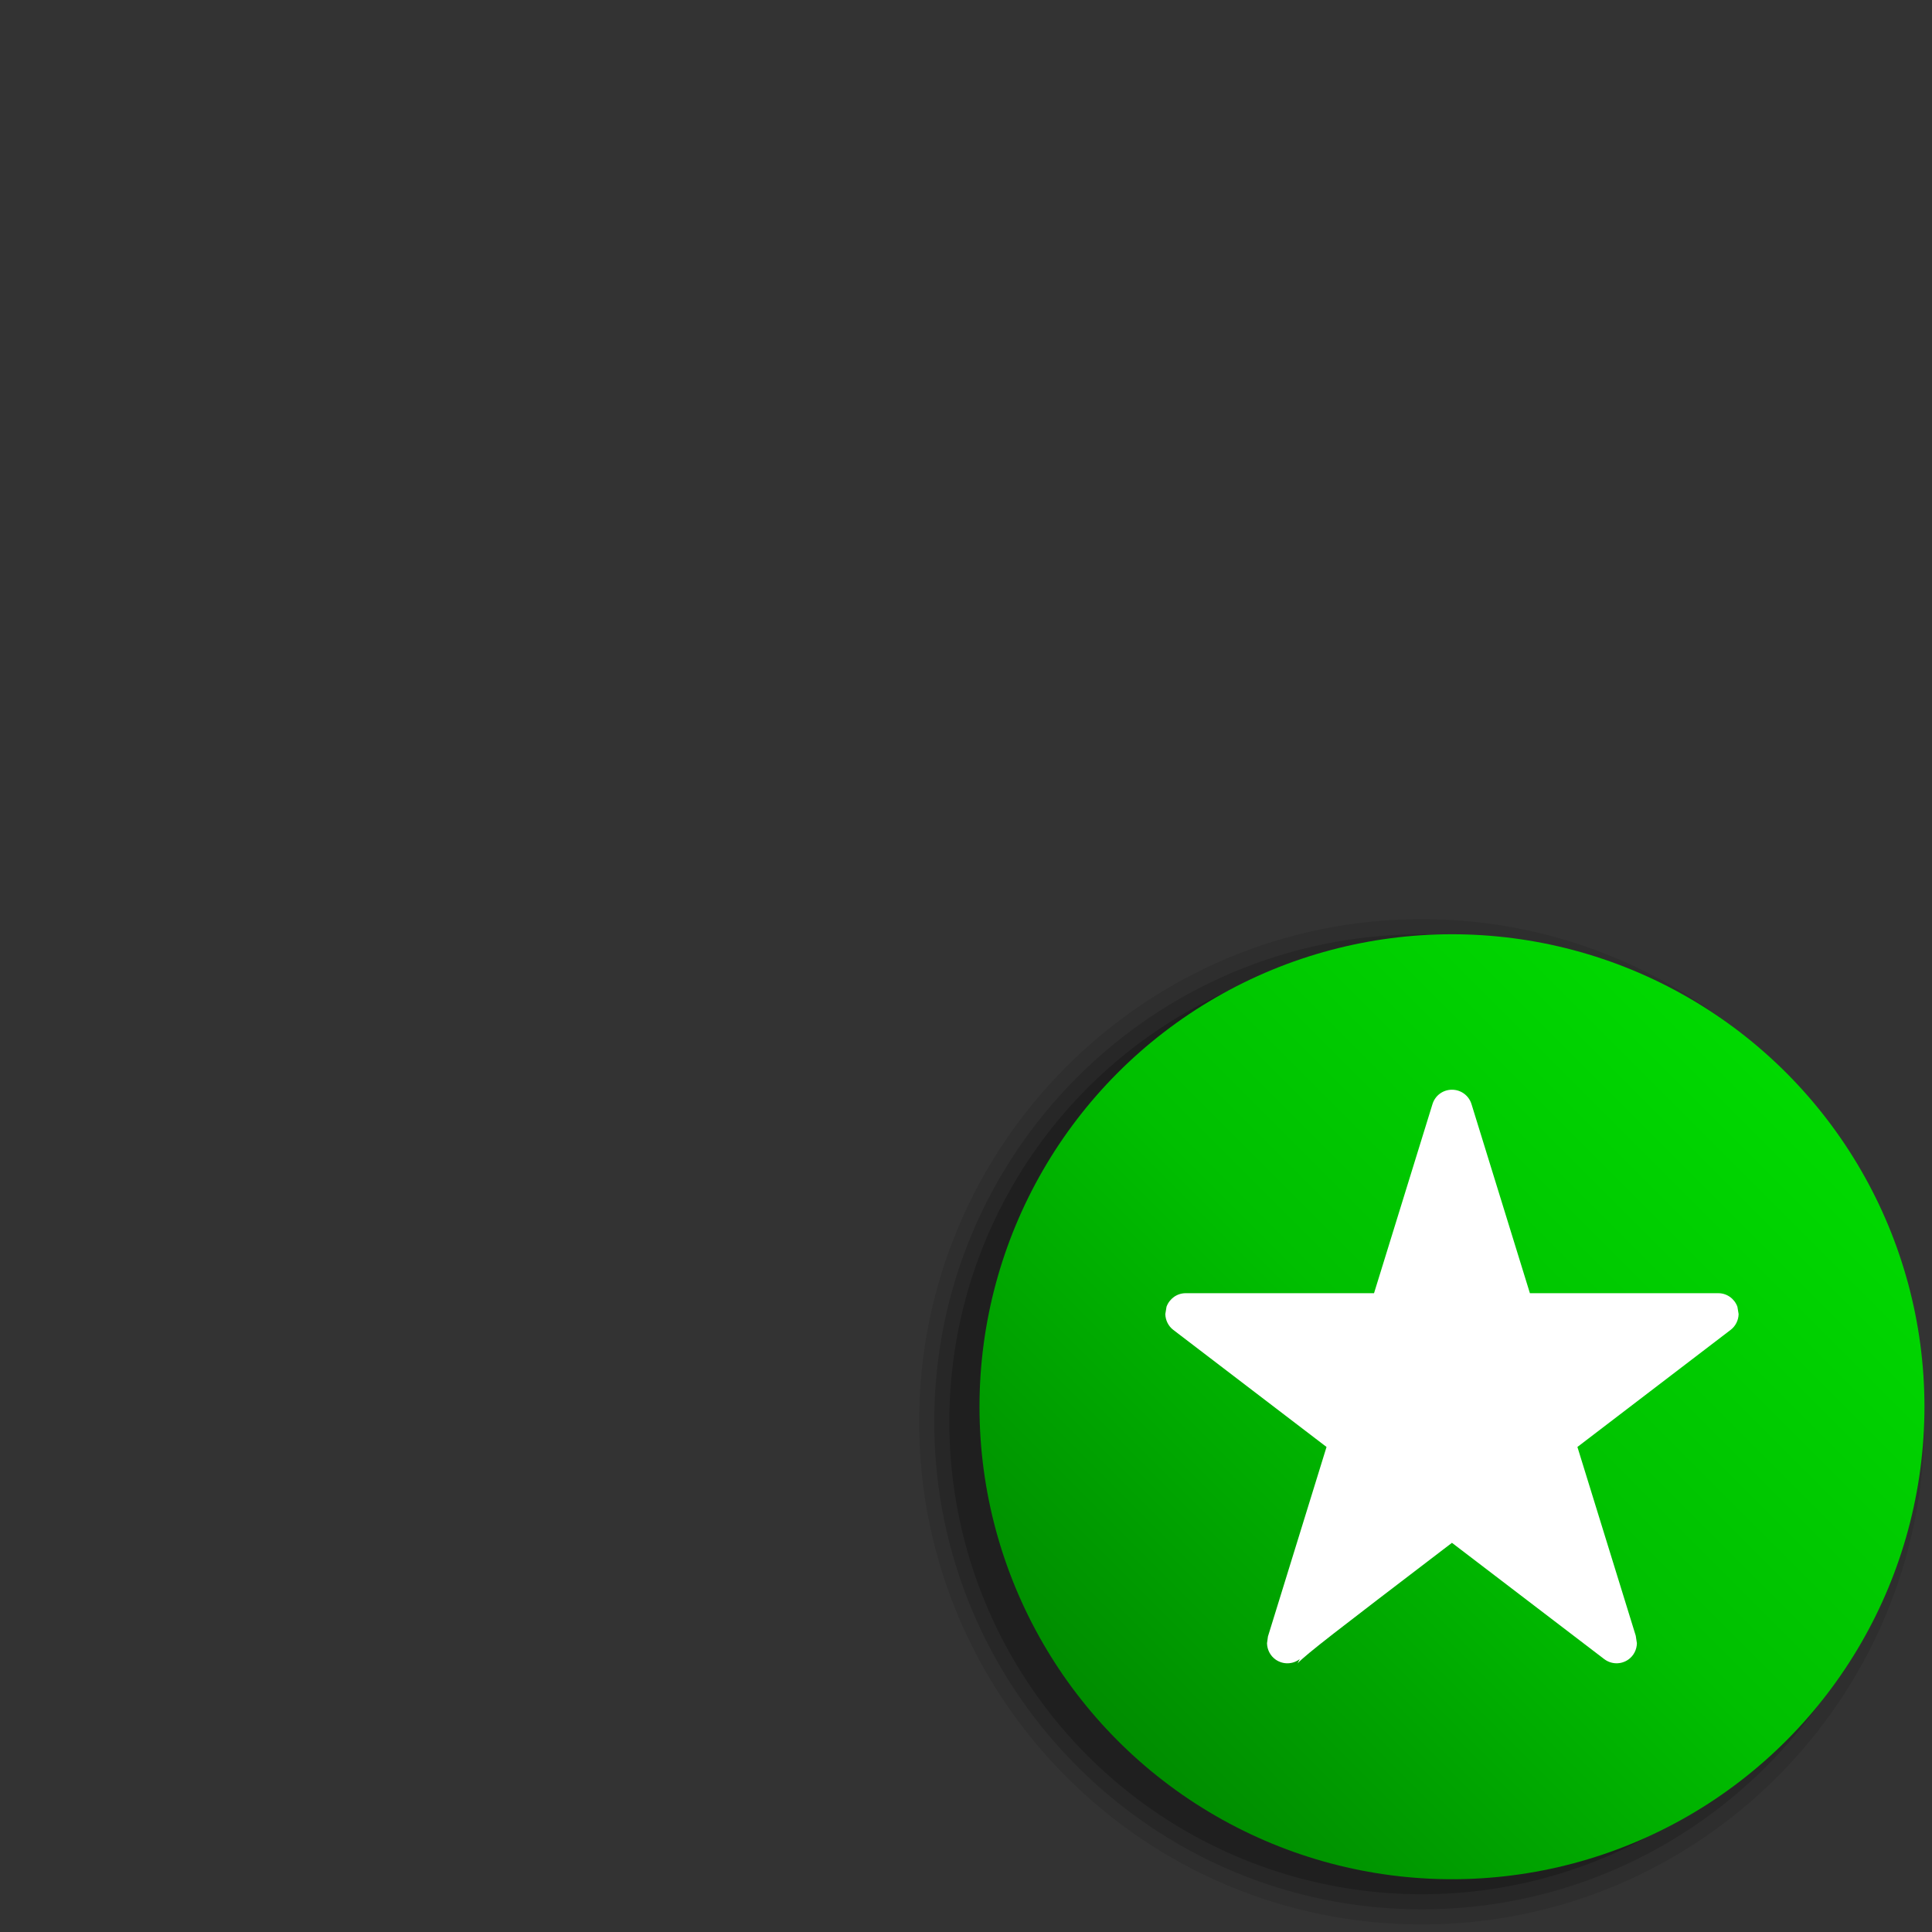 <?xml version="1.0" encoding="UTF-8" standalone="no"?>
<!-- Generator: Adobe Illustrator 12.0.0, SVG Export Plug-In . SVG Version: 6.00 Build 51448)  -->
<svg
   xmlns:ns="http://ns.adobe.com/SaveForWeb/1.0/"
   xmlns:dc="http://purl.org/dc/elements/1.1/"
   xmlns:cc="http://web.resource.org/cc/"
   xmlns:rdf="http://www.w3.org/1999/02/22-rdf-syntax-ns#"
   xmlns:svg="http://www.w3.org/2000/svg"
   xmlns="http://www.w3.org/2000/svg"
   xmlns:sodipodi="http://sodipodi.sourceforge.net/DTD/sodipodi-0.dtd"
   xmlns:inkscape="http://www.inkscape.org/namespaces/inkscape"
   version="1.1"
   id="layer1"
   sodipodi:version="0.32"
   sodipodi:docbase="/home/pinheiro/artwork/Oxygen/theme/svg/devices"
   inkscape:version="0.45"
   sodipodi:docname="camera_mount.svg"
   inkscape:label="Layer 1"
   inkscape:groupmode="layer"
   width="128"
   height="128"
   viewBox="0 0 128 128"
   overflow="visible"
   enable-background="new 0 0 128 128"
   xml:space="preserve"
   inkscape:output_extension="org.inkscape.output.svg.inkscape"
   sodipodi:modified="true"><rect x="0" y="0" width="128" height="128" fill="#333333" stroke="none"/><defs
   id="defs539" /><sodipodi:namedview
   inkscape:window-height="573"
   inkscape:window-width="725"
   inkscape:pageshadow="2"
   inkscape:pageopacity="0.0"
   guidetolerance="10.0"
   gridtolerance="10.0"
   objecttolerance="10.0"
   borderopacity="1.0"
   bordercolor="#666666"
   pagecolor="#ffffff"
   id="base"
   inkscape:zoom="1.0440874"
   inkscape:cx="196.16772"
   inkscape:cy="53.41865"
   inkscape:window-x="1187"
   inkscape:window-y="600"
   inkscape:current-layer="layer1" />
<rect
   id="_x3C_Sezione_x3E_"
   x="-0.5"
   y="-0.5"
   fill="none"
   width="128"
   height="128" />

<g
   id="g519">
	<path
   opacity="0.1"
   d="M60.894,94.197c0,18.363,14.94,33.303,33.303,33.303S127.5,112.561,127.5,94.197   s-14.939-33.302-33.303-33.302S60.894,75.834,60.894,94.197z"
   id="path521" />
	<path
   opacity="0.15"
   d="M61.894,94.197c0,17.812,14.491,32.303,32.303,32.303c17.812,0,32.303-14.491,32.303-32.303   c0-17.811-14.491-32.302-32.303-32.302C76.385,61.896,61.894,76.387,61.894,94.197z"
   id="path523" />
	
		<circle
   sodipodi:ry="8.0010004"
   sodipodi:rx="8.0010004"
   sodipodi:cx="143.99899"
   sodipodi:cy="-96.000999"
   opacity="0.2"
   cx="94.197"
   cy="94.198"
   r="31.302"
   id="circle525">
	</circle>
	
		<linearGradient
   id="XMLID_9_"
   gradientUnits="userSpaceOnUse"
   x1="8.668"
   y1="117.332"
   x2="52.936"
   y2="73.064"
   gradientTransform="matrix(-1 0 0 -1 127 188.398)">
		<stop
   offset="0"
   style="stop-color:#00D900"
   id="stop528" />
		<stop
   offset="0.509"
   style="stop-color:#00BF00"
   id="stop530" />
		<stop
   offset="1"
   style="stop-color:#008C00"
   id="stop532" />
	</linearGradient>
	
		<circle
   sodipodi:ry="8.0010004"
   sodipodi:rx="8.0010004"
   sodipodi:cx="143.99899"
   sodipodi:cy="-96.000999"
   fill="url(#XMLID_9_)"
   cx="96.197"
   cy="93.2"
   r="31.303"
   id="circle534">
	</circle>
	<path
   fill="#FFFFFF"
   d="M94.906,73.149l-3.873,12.529H78.551c-0.57,0-1.07,0.362-1.266,0.896c-0.021,0.137-0.057,0.35-0.08,0.489   c0.011,0.406,0.201,0.796,0.525,1.043l10.156,7.759c0,0-3.867,12.507-3.881,12.556c-0.027,0.194-0.047,0.333-0.062,0.447   c0.009,0.432,0.218,0.837,0.573,1.085c0.485,0.338,1.126,0.325,1.595-0.033c0,0-0.076,0.153-0.141,0.282   c0.596-0.631,2.629-2.184,9.619-7.523l0.607-0.463l10.086,7.702c0.469,0.358,1.109,0.373,1.595,0.035   c0.354-0.247,0.562-0.65,0.572-1.081c-0.022-0.145-0.062-0.408-0.077-0.502c-0.043-0.14-3.864-12.505-3.864-12.505l10.156-7.761   c0.323-0.247,0.514-0.635,0.524-1.041c-0.022-0.138-0.057-0.342-0.08-0.487c-0.194-0.535-0.695-0.898-1.265-0.898h-12.483   L97.49,73.149c-0.177-0.569-0.696-0.952-1.293-0.952S95.082,72.58,94.906,73.149z"
   id="path536" />
</g>
</svg>